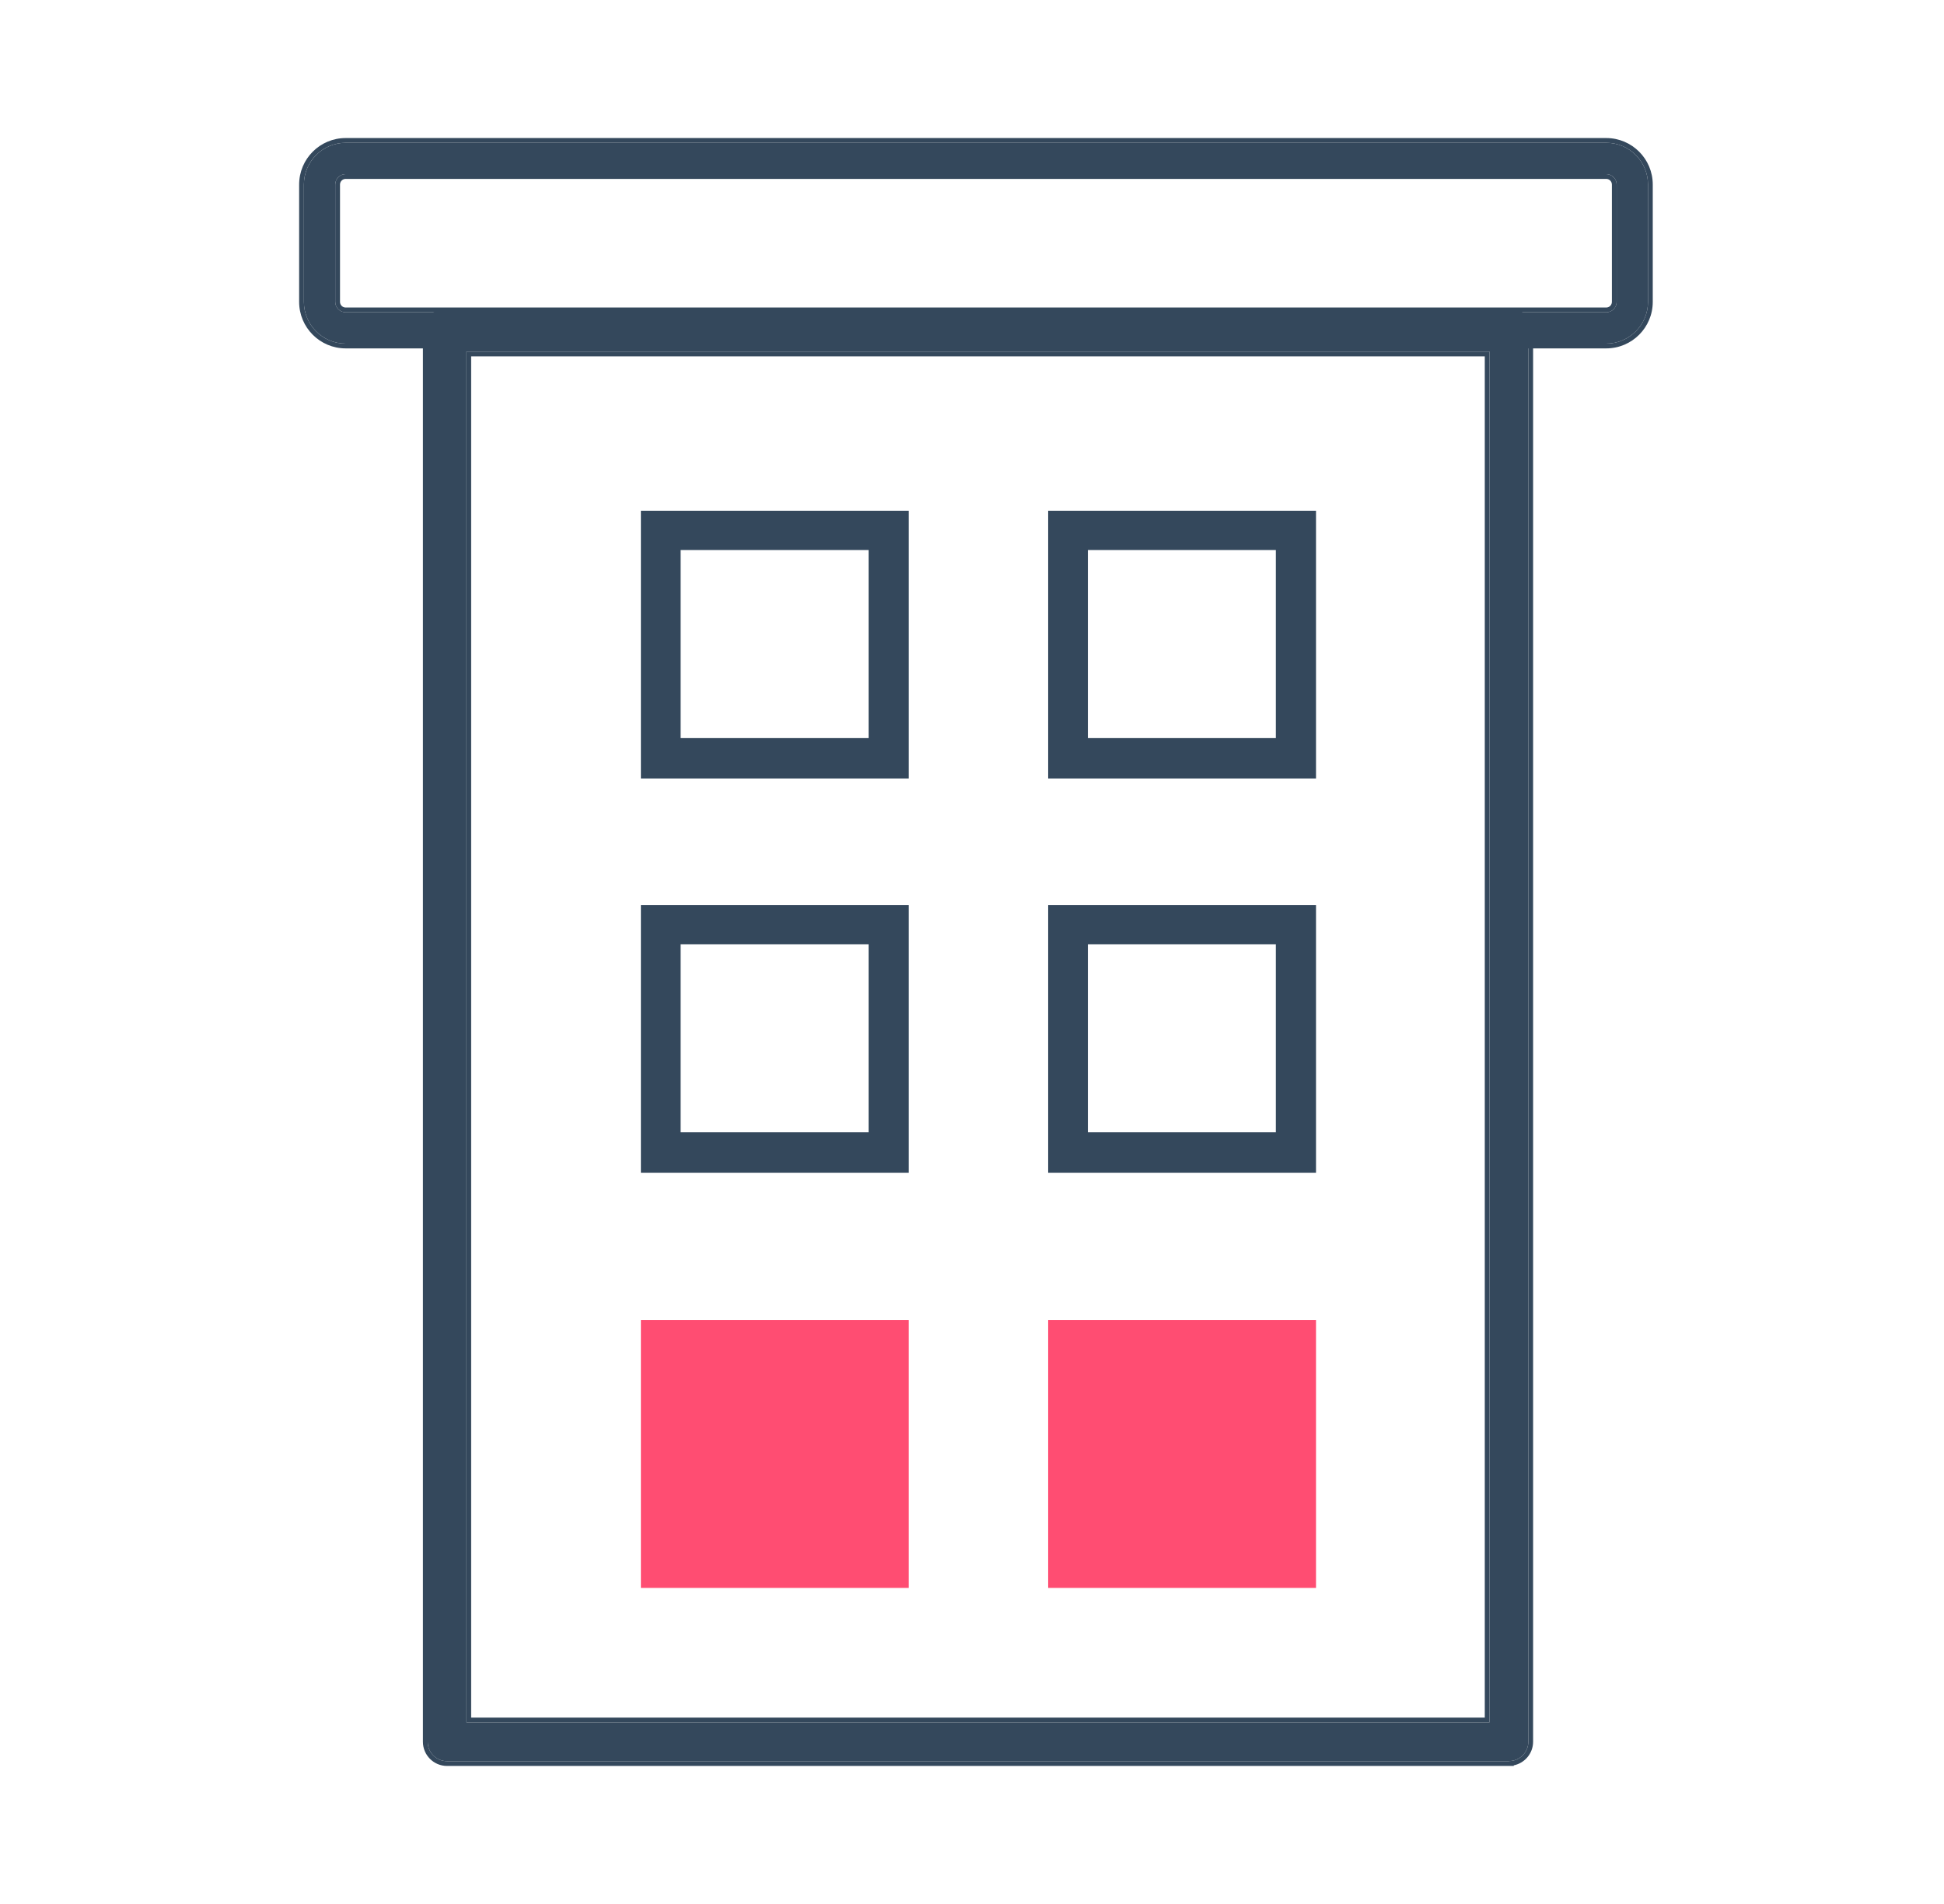 <svg width="49" height="48" viewBox="0 0 49 48" fill="none" xmlns="http://www.w3.org/2000/svg">
<path d="M38.035 44.4H11.268C10.999 44.4 10.78 44.181 10.78 43.912V8.376C10.78 8.107 10.999 7.888 11.268 7.888H38.035C38.305 7.888 38.523 8.107 38.523 8.376V43.909C38.523 44.178 38.305 44.397 38.035 44.397V44.4ZM11.756 43.421H37.545V8.864H11.756V43.418V43.421Z" fill="#34485C"/>
<path fill-rule="evenodd" clip-rule="evenodd" d="M38.155 44.52H11.268C10.932 44.52 10.66 44.247 10.66 43.912V8.376C10.66 8.041 10.932 7.768 11.268 7.768H38.035C38.371 7.768 38.643 8.041 38.643 8.376V43.909C38.643 44.203 38.433 44.449 38.155 44.505V44.52ZM38.035 44.397C38.305 44.397 38.523 44.178 38.523 43.909V8.376C38.523 8.107 38.305 7.888 38.035 7.888H11.268C10.999 7.888 10.78 8.107 10.78 8.376V43.912C10.78 44.181 10.999 44.4 11.268 44.4H38.035V44.397ZM37.545 43.421H11.755V8.864H37.545V43.421ZM37.425 8.984H11.876V43.301H37.425V8.984Z" fill="#34485C"/>
<path fill-rule="evenodd" clip-rule="evenodd" d="M16.154 12.876H22.906V19.628H16.154V12.876ZM17.156 13.866H21.894V18.604H17.156V13.866Z" fill="#34485C"/>
<path fill-rule="evenodd" clip-rule="evenodd" d="M16.154 22.816H22.906V29.567H16.154V22.816ZM17.156 23.805H21.894V28.543H17.156V23.805Z" fill="#34485C"/>
<path d="M22.906 33.281H16.154V40.032H22.906V33.281Z" fill="#FF4D72"/>
<path fill-rule="evenodd" clip-rule="evenodd" d="M26.42 12.876H33.171V19.628H26.42V12.876ZM27.421 13.866H32.159V18.604H27.421V13.866Z" fill="#34485C"/>
<path fill-rule="evenodd" clip-rule="evenodd" d="M26.42 22.816H33.171V29.567H26.42V22.816ZM27.421 23.805H32.159V28.543H27.421V23.805Z" fill="#34485C"/>
<path d="M33.171 33.281H26.42V40.032H33.171V33.281Z" fill="#FF4D72"/>
<path fill-rule="evenodd" clip-rule="evenodd" d="M8.713 3.6H40.486C41.068 3.6 41.539 4.071 41.539 4.653V7.61C41.539 8.191 41.068 8.663 40.486 8.663H8.713C8.132 8.663 7.66 8.191 7.66 7.61V4.653C7.66 4.072 8.132 3.6 8.713 3.6ZM8.713 4.39C8.568 4.39 8.45 4.508 8.45 4.653V7.61C8.45 7.755 8.568 7.873 8.713 7.873H40.486C40.632 7.873 40.749 7.755 40.749 7.61V4.653C40.749 4.508 40.632 4.39 40.486 4.39H8.713Z" fill="#34485C"/>
<path fill-rule="evenodd" clip-rule="evenodd" d="M8.713 3.48H40.486C41.134 3.48 41.659 4.005 41.659 4.653V7.61C41.659 8.258 41.134 8.783 40.486 8.783H8.713C8.065 8.783 7.54 8.258 7.54 7.61V4.653C7.54 4.005 8.065 3.48 8.713 3.48ZM8.713 4.51C8.634 4.51 8.57 4.574 8.57 4.653V7.61C8.57 7.689 8.634 7.753 8.713 7.753H40.486C40.565 7.753 40.629 7.689 40.629 7.61V4.653C40.629 4.574 40.565 4.51 40.486 4.51H8.713ZM40.486 3.6H8.713C8.131 3.6 7.66 4.071 7.66 4.653V7.61C7.66 8.191 8.131 8.663 8.713 8.663H40.486C41.068 8.663 41.539 8.191 41.539 7.61V4.653C41.539 4.071 41.068 3.6 40.486 3.6ZM8.45 4.653C8.45 4.508 8.568 4.39 8.713 4.39H40.486C40.632 4.39 40.749 4.508 40.749 4.653V7.61C40.749 7.755 40.632 7.873 40.486 7.873H8.713C8.568 7.873 8.45 7.755 8.45 7.61V4.653Z" fill="#34485C"/>
</svg>
